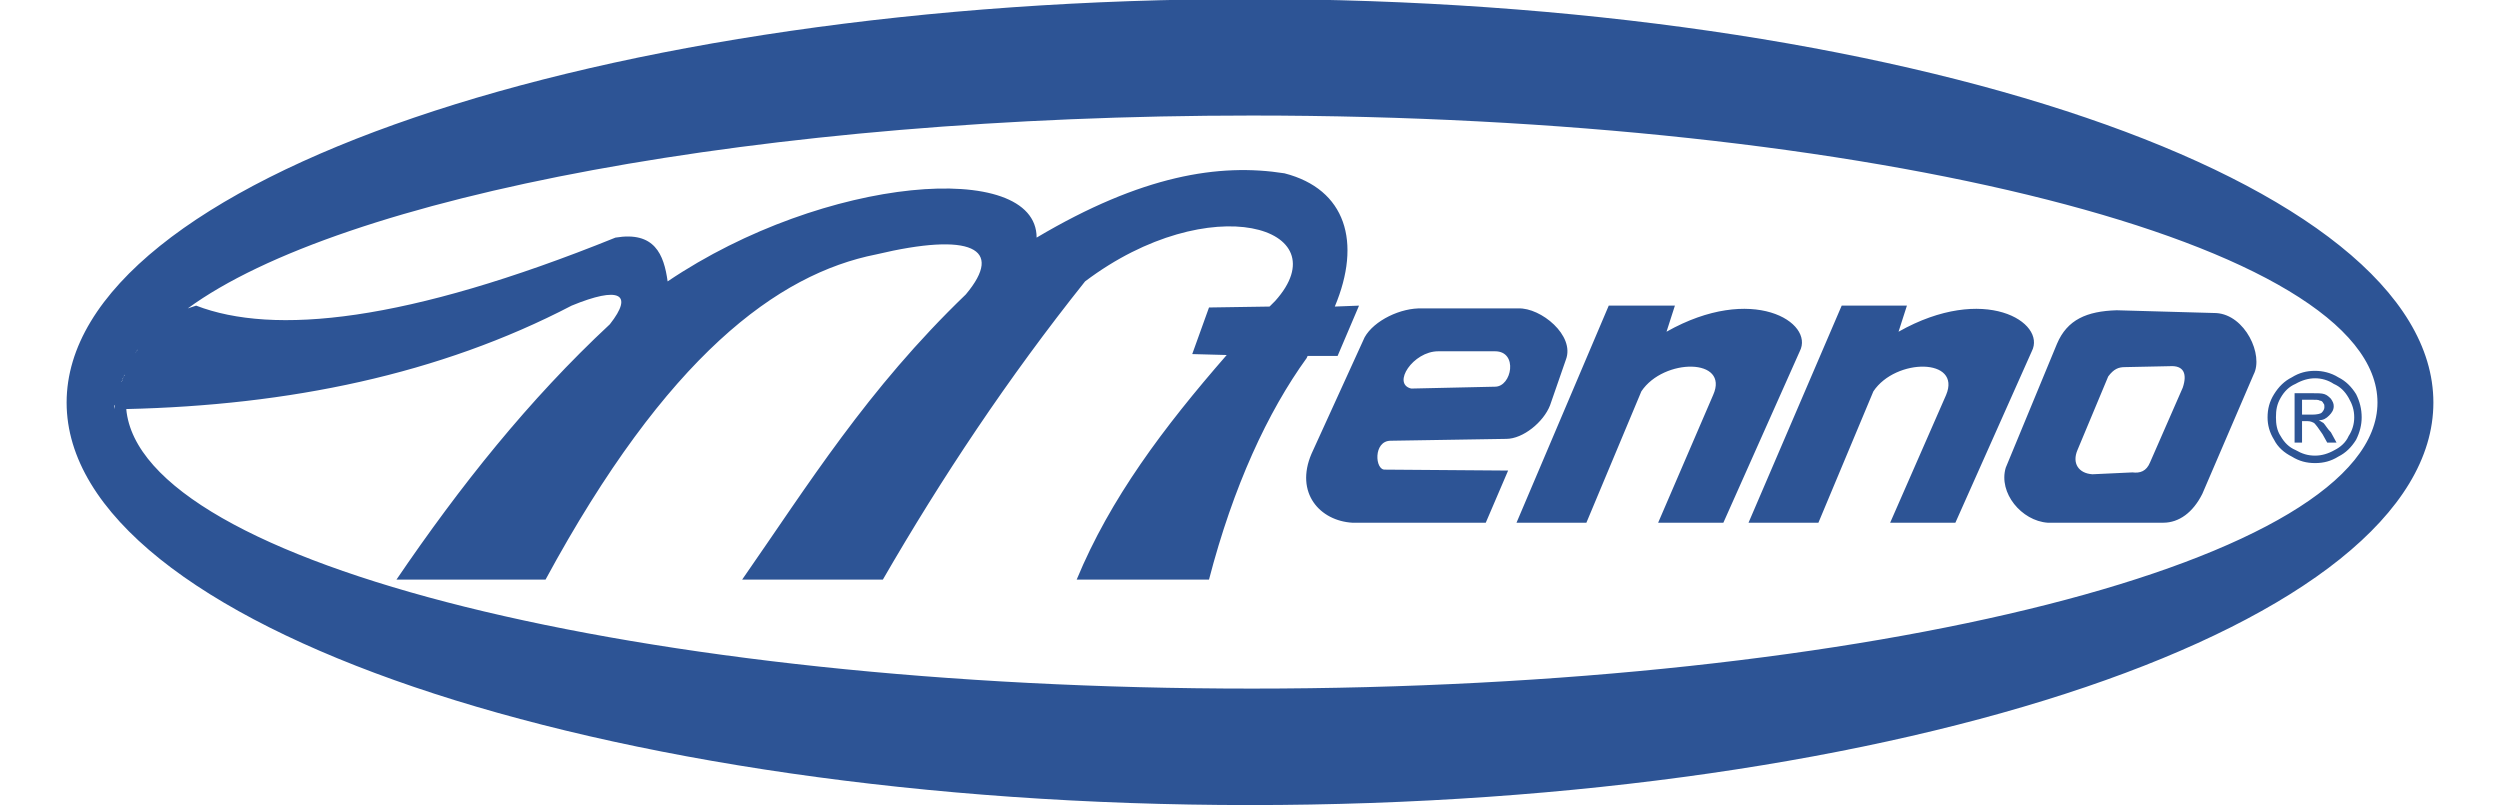 <?xml version="1.0" encoding="UTF-8"?> <!-- Creator: CorelDRAW X8 --> <svg xmlns="http://www.w3.org/2000/svg" xmlns:xlink="http://www.w3.org/1999/xlink" xml:space="preserve" width="250.4mm" height="80.636mm" style="shape-rendering:geometricPrecision; text-rendering:geometricPrecision; image-rendering:optimizeQuality; fill-rule:evenodd; clip-rule:evenodd" viewBox="0 0 2540 864"> <defs> <style type="text/css"> <![CDATA[ .fil0 {fill:#2D5495} ]]> </style> </defs> <g id="Camada_x0020_1">  <g> <path class="fil0" d="M1270 -1c699,0 1270,195 1270,433 0,238 -571,432 -1270,432 -699,0 -1270,-194 -1270,-432 0,-238 571,-433 1270,-433zm385 329l-99 233 75 0 59 -141c24,-36 95,-36 77,4l-59 137 70 0 82 -184c16,-31 -51,-73 -143,-21l9 -28 -71 0zm250 0l-100 233 75 0 59 -141c24,-36 95,-36 78,4l-60 137 70 0 82 -184c16,-31 -51,-73 -143,-21l9 -28 -70 0zm-450 3l103 0c24,-1 61,29 51,55l-17 49c-7,18 -29,36 -47,36l-124 2c-19,0 -17,32 -6,31l132 1 -24 56 -143 0c-35,-2 -62,-32 -44,-74l57 -125c10,-18 39,-32 62,-31zm-12 86l90 -2c18,0 25,-38 0,-38l-61 0c-27,0 -50,35 -29,40zm-1304 -89c83,32 225,18 450,-73 42,-7 52,18 56,47 169,-114 396,-131 396,-47 113,-67 196,-80 266,-69 66,17 83,74 54,143l26 -1 -23 54 -32 0c0,0 -1,1 -1,2 -42,58 -79,138 -105,238l-142 0c36,-87 93,-163 161,-241l-37 -1 18 -50 65 -1c2,-2 4,-4 6,-6 71,-79 -70,-122 -204,-21 -83,104 -154,211 -217,320l-151 0c71,-102 134,-204 240,-306 42,-50 5,-67 -96,-43 -106,21 -225,109 -355,349l-160 0c68,-100 142,-193 229,-274 26,-33 10,-41 -41,-20 -142,74 -304,107 -478,111 15,166 552,300 1208,300 665,0 1208,-138 1208,-307 0,-170 -543,-308 -1208,-308 -527,0 -978,87 -1142,207 0,0 0,0 0,0 3,-1 6,-2 9,-3zm-84 111c0,0 0,0 0,0 0,0 0,0 0,0zm-1 0c0,0 -1,0 -1,0 0,0 1,0 1,0zm-2 -7c0,0 0,-1 1,-1 -1,0 -1,1 -1,1zm1 -3c0,0 0,0 0,0 0,0 0,0 0,0zm1 -2c0,-1 0,-1 0,-1 0,0 0,0 0,1zm0 -3c0,0 0,0 1,-1 -1,1 -1,1 -1,1zm1 -2c0,0 0,-1 0,-1 0,0 0,1 0,1zm1 -2c0,-1 0,-1 0,-2 0,1 0,1 0,2zm1 -3c0,0 0,-1 0,-1 0,0 0,1 0,1zm0 -2c0,-1 1,-1 1,-1 0,0 -1,0 -1,1zm1 -3c0,0 0,0 0,0 0,0 0,0 0,0zm1 -2c0,0 0,-1 0,-1 1,0 1,-1 1,-2 0,0 0,-1 1,-2 0,0 0,0 0,0 0,0 0,-1 1,-2 0,0 0,-1 0,-1 0,-1 0,-1 1,-1 -1,0 -1,0 -1,1l-3 8zm5 -13c0,0 0,0 1,-1 -1,1 -1,1 -1,1zm1 -2c0,0 0,0 0,-1 0,1 0,1 0,1zm1 -2c0,0 0,-1 1,-1 -1,0 -1,1 -1,1zm1 -2c0,0 0,-1 1,-1 -1,0 -1,1 -1,1zm1 -2c0,0 1,-1 1,-1 0,0 -1,1 -1,1zm1 -2c0,0 1,-1 1,-1 0,0 -1,1 -1,1zm1 -2c1,0 1,-1 1,-1 0,0 0,1 -1,1zm1 -2c1,0 1,0 1,-1 0,1 0,1 -1,1zm2 -2c0,0 0,0 0,0 0,0 0,0 0,0zm1 -2c0,0 0,0 0,0 0,-1 1,-1 1,-2 0,0 1,-1 1,-2 0,0 0,0 0,0 0,0 0,0 0,0l-2 4zm6 -9c0,0 0,0 0,0 0,0 0,0 0,0zm1 -1c0,0 0,0 0,-1 0,1 0,1 0,1zm1 -2c0,0 0,0 0,0 0,0 0,0 0,0zm1 -1c0,-1 1,-1 1,-1 0,0 -1,0 -1,1zm2 -2c0,0 0,0 0,0 0,0 0,0 0,0zm1 -2c0,0 0,0 0,0 0,0 0,0 0,0zm1 -1c1,0 1,0 1,-1 0,1 0,1 -1,1zm2 -2c0,0 0,0 0,0 0,0 0,0 0,0zm1 -1c0,0 1,-1 1,-1 0,0 -1,1 -1,1zm2 -2c0,0 0,0 0,0 0,0 0,0 0,0zm7 -6c0,0 0,0 0,-1 0,1 0,1 0,1zm1 -1c0,0 1,-1 1,-1 0,0 -1,1 -1,1zm2 -2c0,0 0,0 0,0 0,0 0,0 0,0zm2 -1c0,0 0,0 0,0 0,0 0,0 0,0zm1 -1c0,0 0,0 1,0 -1,0 -1,0 -1,0zm2 -1c0,0 0,-1 0,-1 0,0 0,1 0,1zm2 -1c0,-1 0,-1 0,-1 0,0 0,0 0,1zm1 -2c0,0 0,0 0,0 0,0 0,0 0,0zm14 -7c0,0 0,0 1,0 -1,0 -1,0 -1,0zm2 -1c0,0 0,0 0,0 0,0 0,0 0,0zm2 -1c0,0 0,0 0,0 0,0 0,0 0,0zm2285 66c8,0 17,2 25,7 8,4 14,10 19,18 4,8 6,16 6,25 0,8 -2,16 -6,24 -5,8 -11,14 -19,18 -8,5 -16,7 -25,7 -9,0 -17,-2 -25,-7 -8,-4 -15,-10 -19,-18 -5,-8 -7,-16 -7,-24 0,-9 2,-17 7,-25 5,-8 11,-14 19,-18 8,-5 16,-7 25,-7zm0 8c-7,0 -14,2 -21,6 -7,3 -12,8 -16,15 -4,7 -5,13 -5,21 0,7 1,14 5,20 4,7 9,12 16,15 7,4 13,6 21,6 7,0 14,-2 21,-6 6,-3 12,-8 15,-15 4,-6 6,-13 6,-20 0,-8 -2,-14 -6,-21 -4,-7 -9,-12 -16,-15 -6,-4 -13,-6 -20,-6zm-22 69l0 -53 18 0c7,0 11,0 14,1 3,1 5,3 7,5 2,3 3,5 3,8 0,4 -2,7 -5,10 -3,3 -6,5 -11,5 2,1 3,2 5,3 2,2 4,6 8,10l6 11 -10 0 -5 -9c-4,-6 -7,-10 -9,-12 -2,-1 -4,-2 -7,-2l-6 0 0 23 -8 0zm8 -30l11 0c5,0 9,-1 10,-2 2,-2 3,-4 3,-6 0,-2 0,-3 -1,-4 -1,-2 -2,-3 -4,-3 -1,-1 -4,-1 -9,-1l-10 0 0 16zm-199 -112c-32,1 -53,10 -64,36l-55 133c-8,27 17,57 45,59l124 0c17,0 32,-11 42,-31l55 -128c11,-21 -9,-64 -40,-66l-107 -3zm-9 71l-33 79c-6,14 1,25 16,26l43 -2c8,1 15,-1 19,-11l35 -80c5,-15 1,-24 -14,-23l-48 1c-7,0 -12,2 -18,10zm-2140 35c0,-1 0,-2 0,-3 0,-1 1,-1 1,-2 0,0 0,0 0,0l-1 5zm8 -29c0,0 0,-1 0,-1l0 1zm15 -31c0,0 0,0 0,0l0 0z"></path> </g> </g> </svg> 